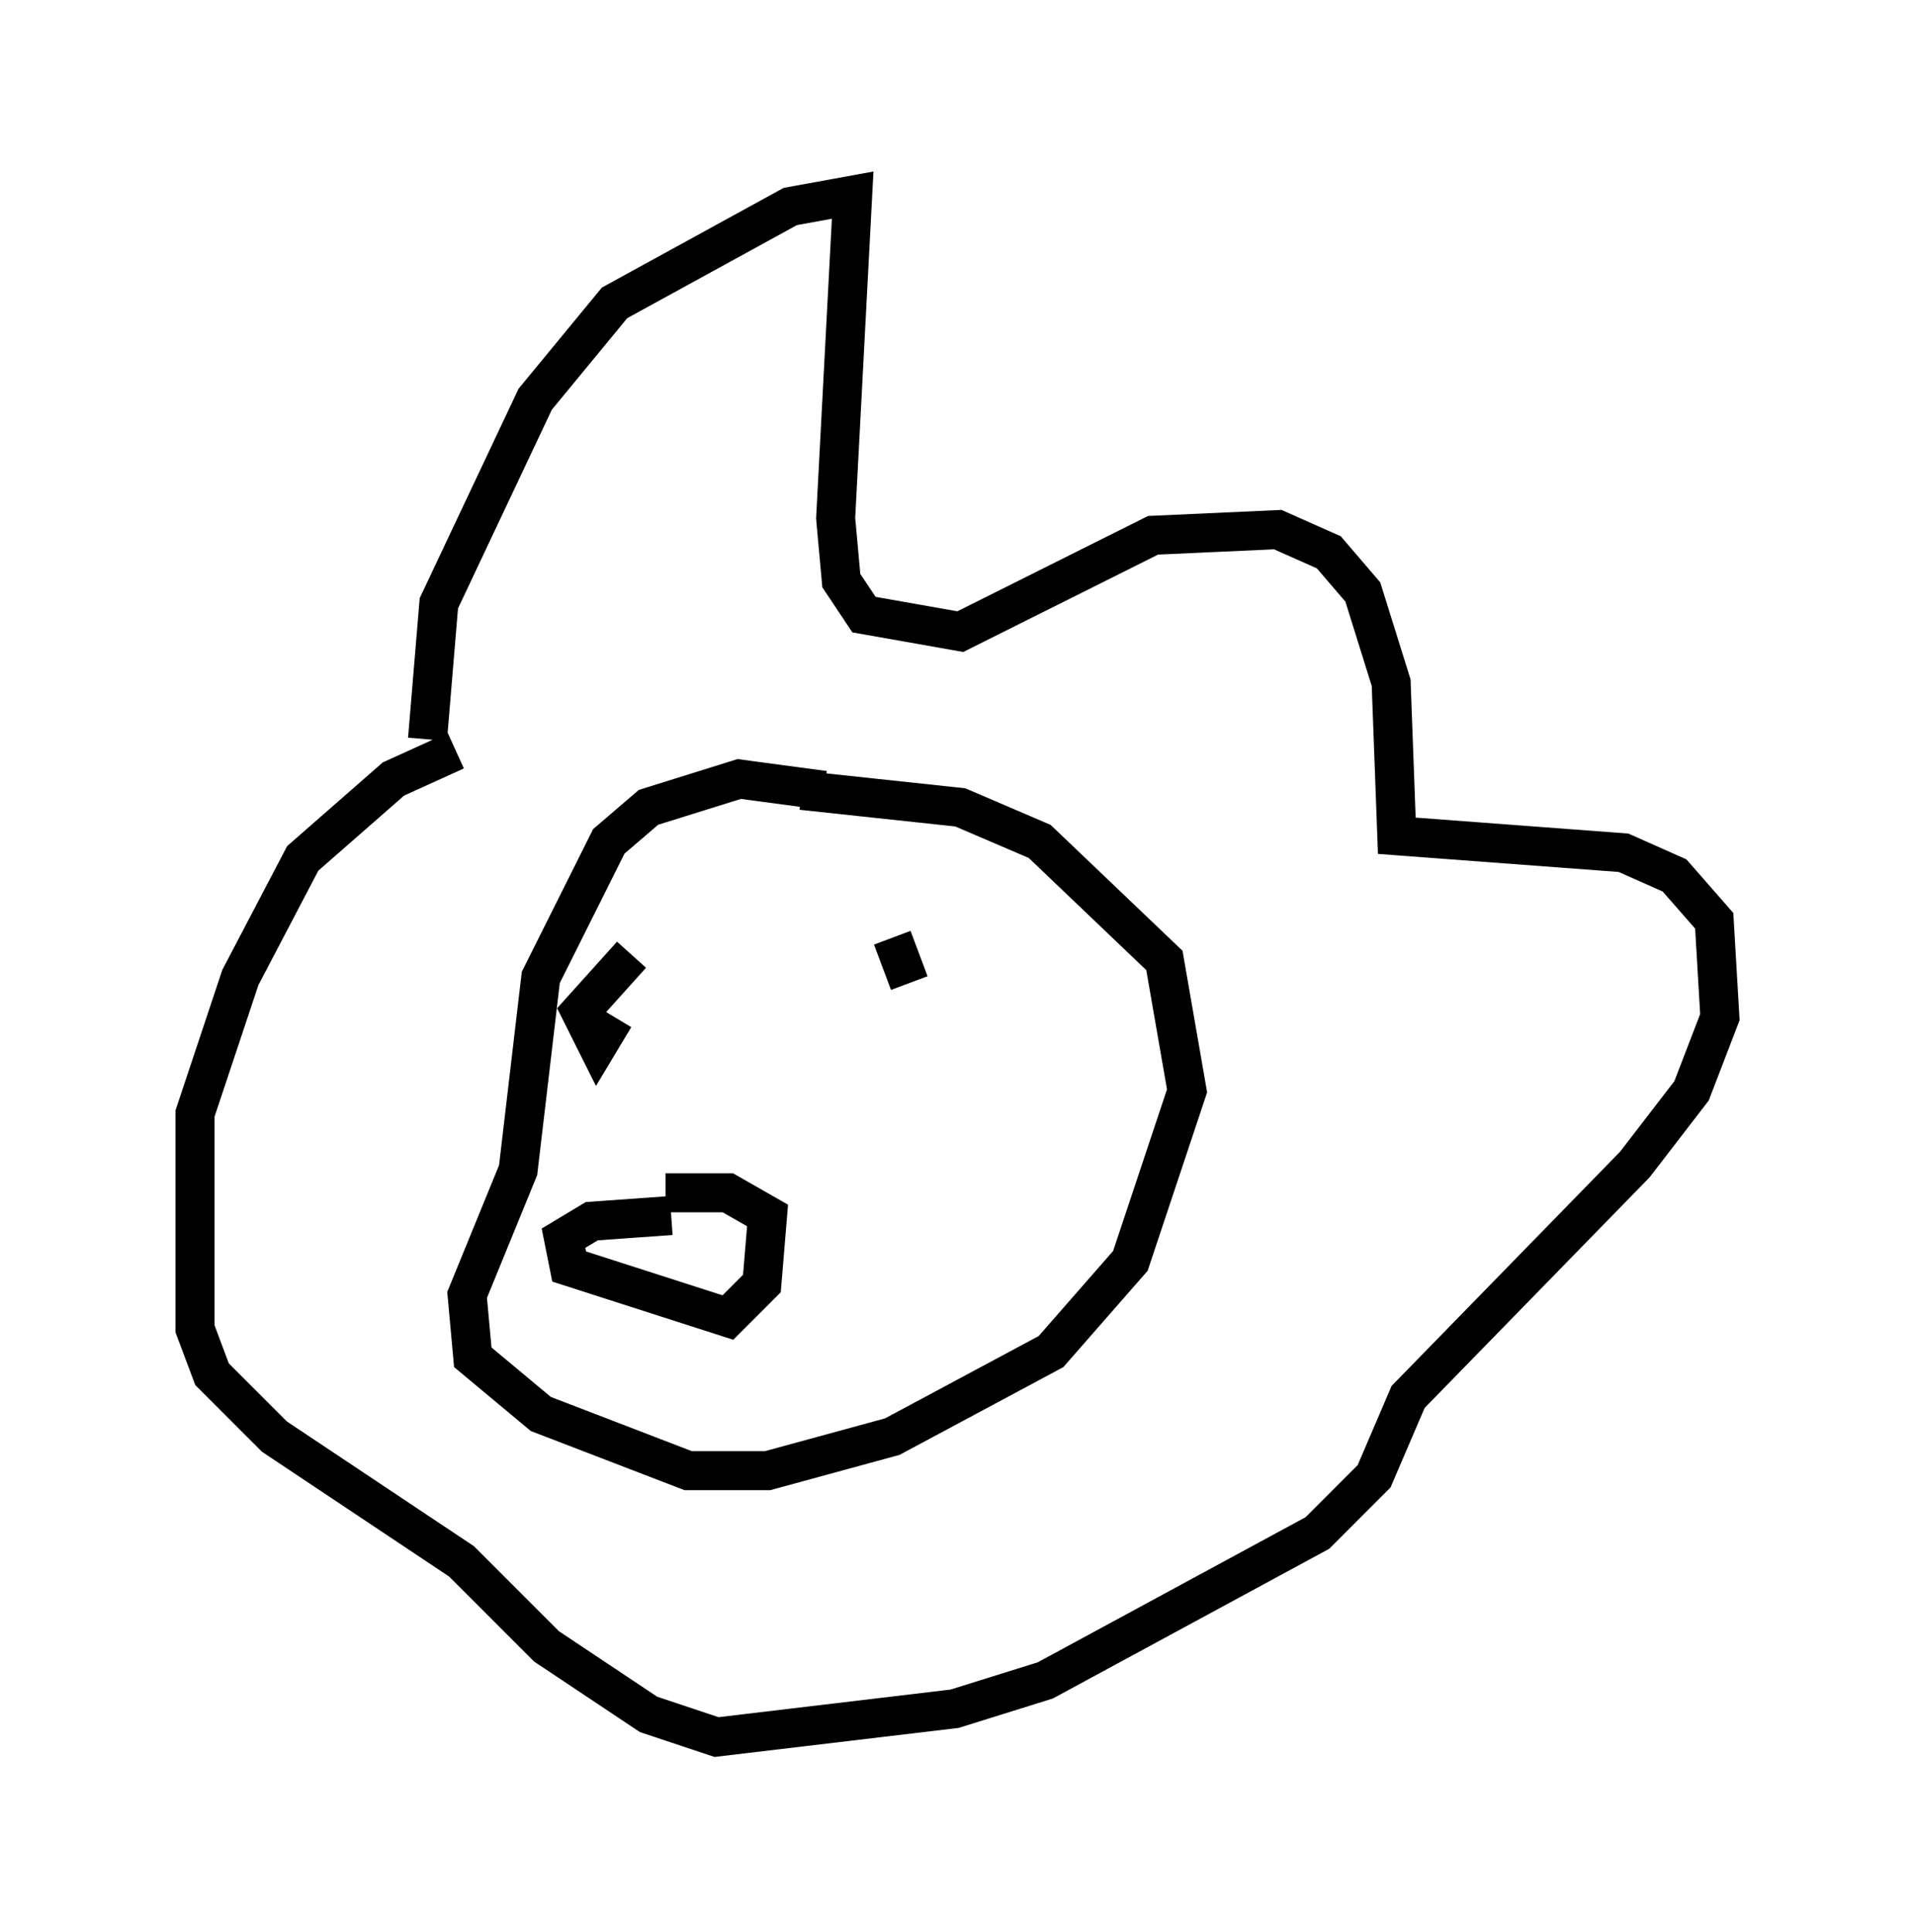 <?xml version="1.0" encoding="utf-8" ?>
<svg baseProfile="full" height="49.508" version="1.1" width="49.073" xmlns="http://www.w3.org/2000/svg" xmlns:ev="http://www.w3.org/2001/xml-events" xmlns:xlink="http://www.w3.org/1999/xlink"><defs /><rect fill="white" height="49.508" width="49.073" x="0" y="0" /><path d="M11.391, 20.251 m-0.436, -1.307 l0.291, -3.486 2.469, -5.229 l2.034, -2.469 4.503, -2.469 l1.598, -0.291 -0.436, 8.279 l0.145, 1.598 0.581, 0.872 l2.469, 0.436 4.939, -2.469 l3.196, -0.145 1.307, 0.581 l0.872, 1.017 0.726, 2.324 l0.145, 3.922 5.81, 0.436 l1.307, 0.581 1.017, 1.162 l0.145, 2.469 -0.726, 1.888 l-1.453, 1.888 -5.81, 5.955 l-0.872, 2.034 -1.453, 1.453 l-6.972, 3.777 -2.324, 0.726 l-6.101, 0.726 -1.743, -0.581 l-2.615, -1.743 -2.179, -2.179 l-4.793, -3.196 -1.598, -1.598 l-0.436, -1.162 0.0, -5.52 l1.162, -3.486 1.598, -3.05 l2.324, -2.034 1.598, -0.726 m9.441, 1.017 l-2.179, -0.291 -2.324, 0.726 l-1.017, 0.872 -1.743, 3.486 l-0.581, 4.939 -1.307, 3.196 l0.145, 1.598 1.743, 1.453 l3.777, 1.453 2.034, 0.0 l3.196, -0.872 4.067, -2.179 l2.034, -2.324 1.453, -4.358 l-0.581, -3.341 -3.196, -3.05 l-2.034, -0.872 -4.067, -0.436 m-3.341, 10.894 l-2.034, 0.145 -0.726, 0.436 l0.145, 0.726 4.067, 1.307 l0.872, -0.872 0.145, -1.743 l-1.017, -0.581 -1.598, 0.0 m-2.034, -3.922 l0.0, 0.0 m0.291, -0.726 l0.0, 0.0 m0.872, -1.453 l-1.307, 1.453 0.436, 0.872 l0.436, -0.726 m7.117, -2.034 l0.436, 1.162 " fill="none" stroke="black" stroke-width="1" /></svg>